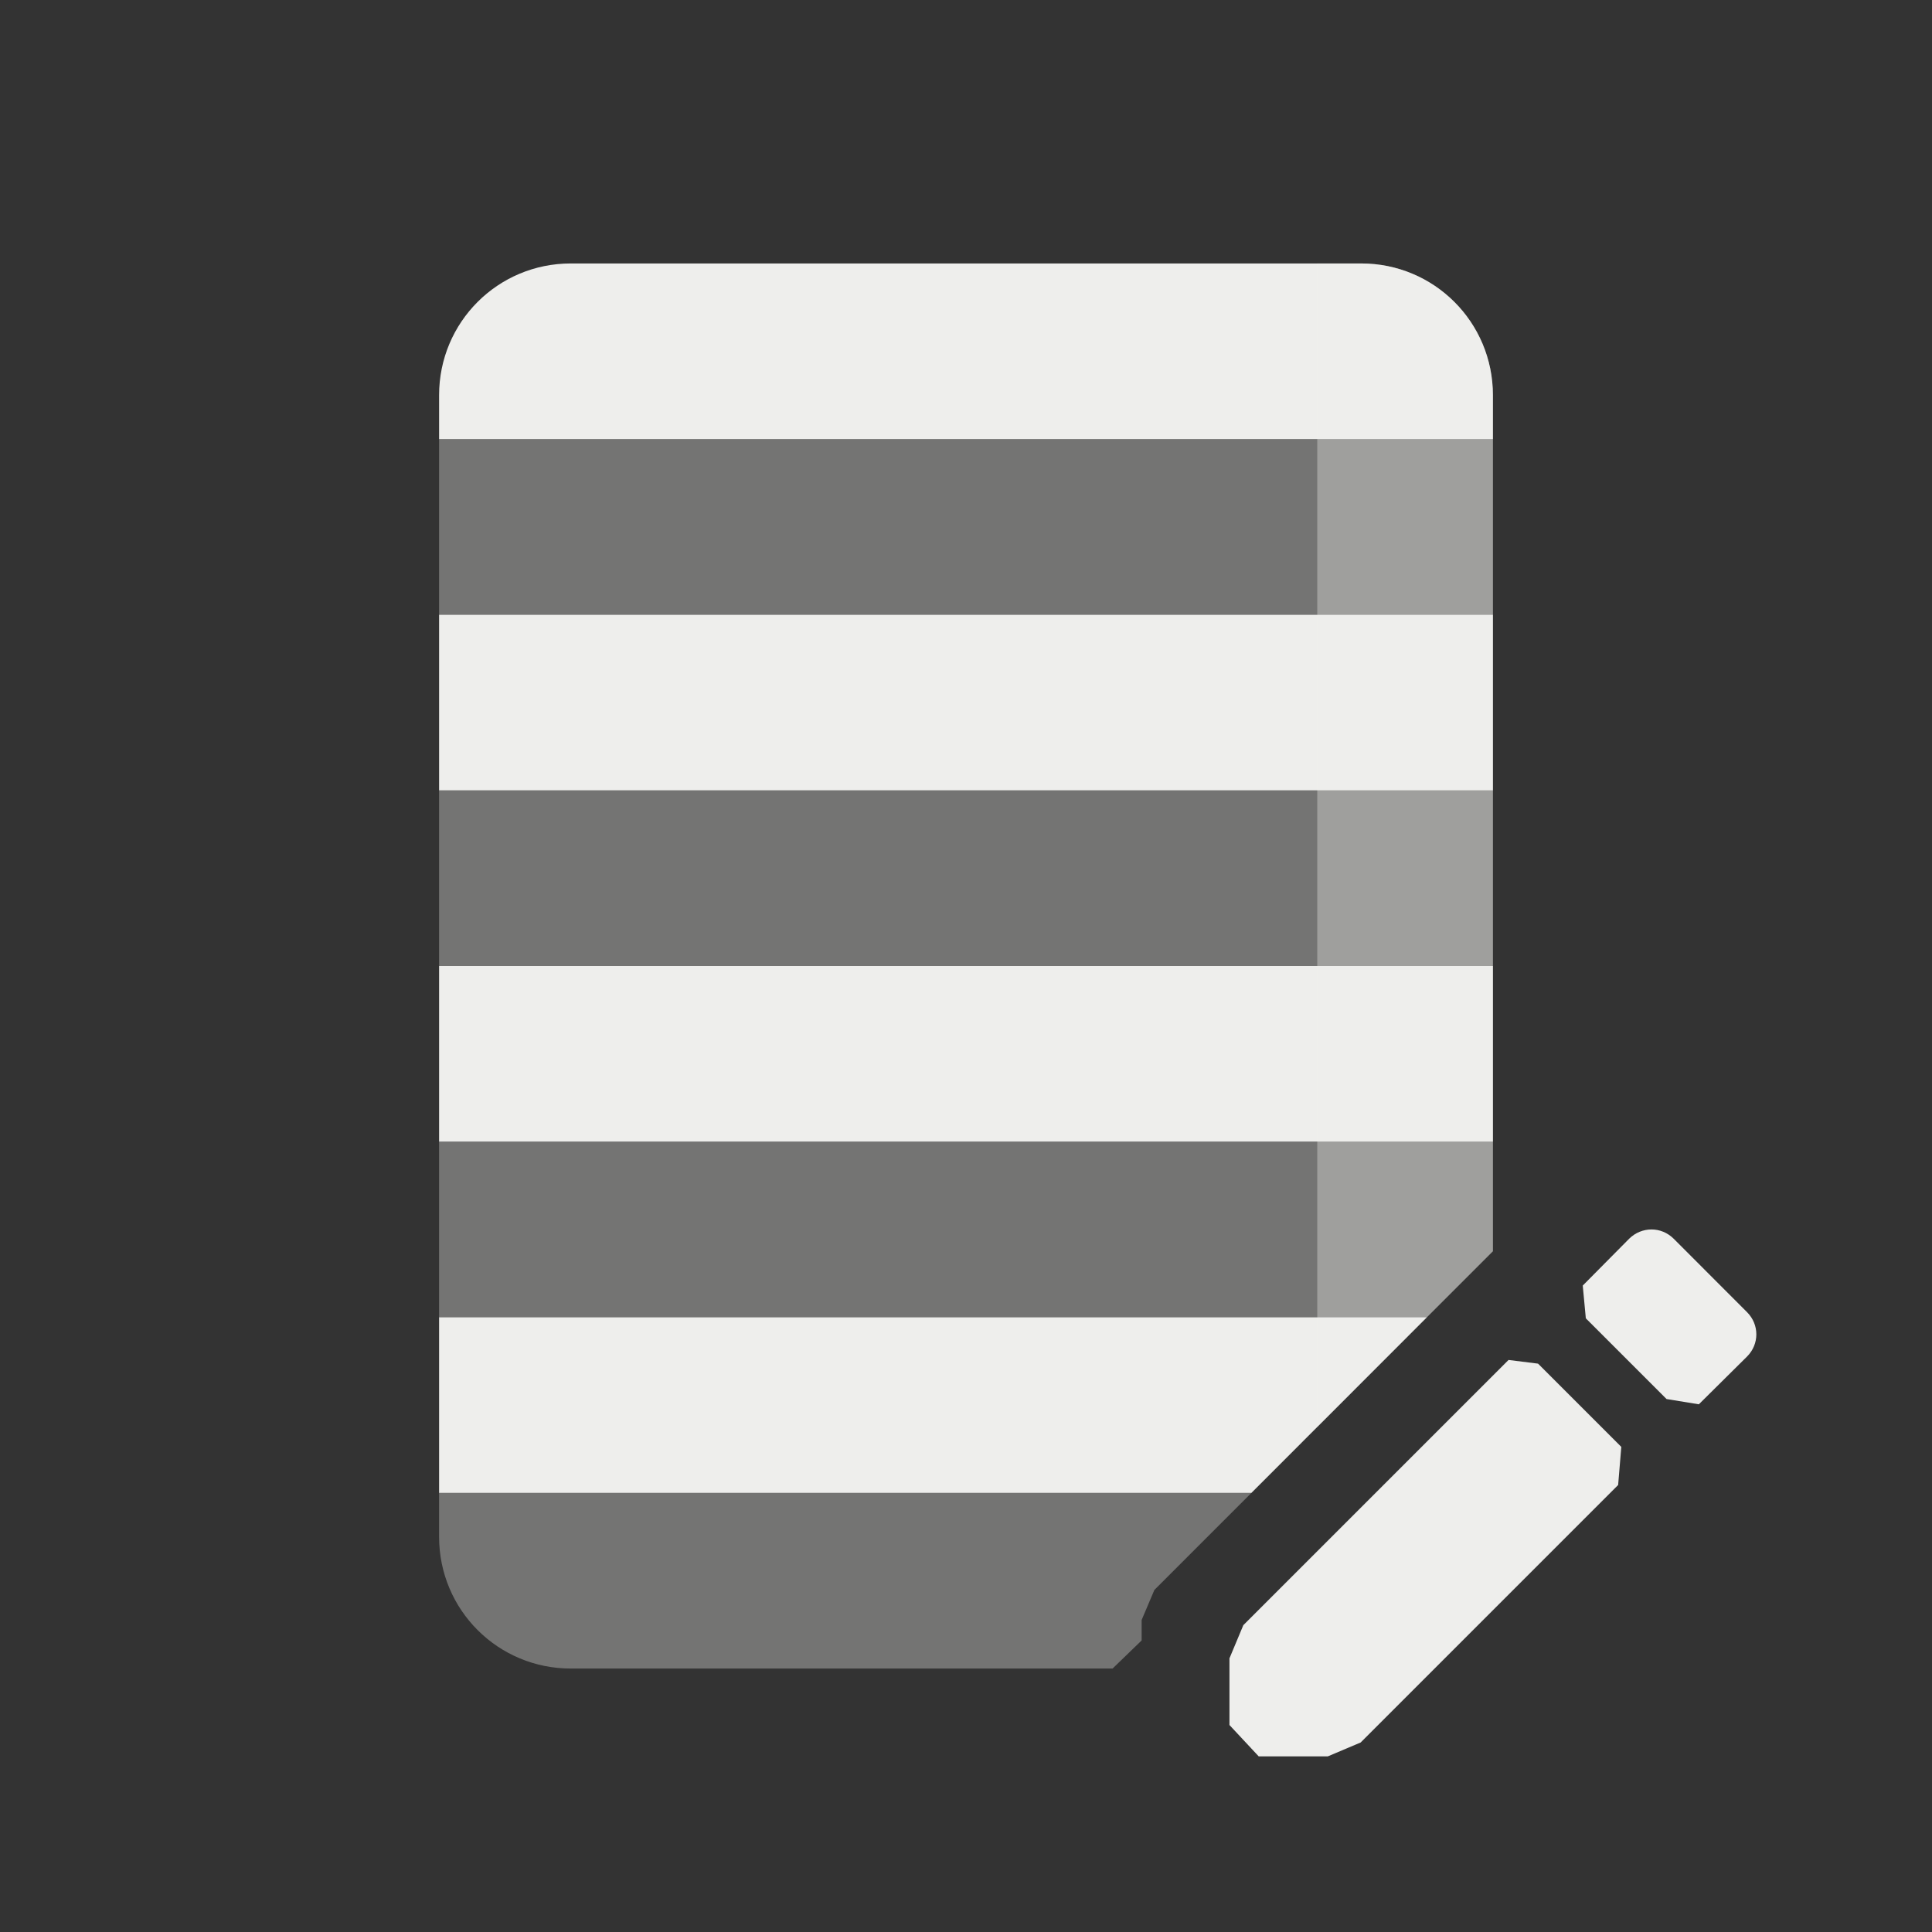 <?xml version="1.0" encoding="UTF-8" standalone="no"?>
<svg
   width="22"
   height="22"
   version="1.1"
   id="svg13"
   sodipodi:docname="account-edit.svg"
   inkscape:version="1.1.2 (0a00cf5339, 2022-02-04)"
   xmlns:inkscape="http://www.inkscape.org/namespaces/inkscape"
   xmlns:sodipodi="http://sodipodi.sourceforge.net/DTD/sodipodi-0.dtd"
   xmlns="http://www.w3.org/2000/svg"
   xmlns:svg="http://www.w3.org/2000/svg">
  <rect width="100%" height="100%" fill="#333333" stroke="none"/>
  <sodipodi:namedview
     id="namedview15"
     pagecolor="#000000"
     bordercolor="#666666"
     borderopacity="1.0"
     inkscape:pageshadow="2"
     inkscape:pageopacity="0"
     inkscape:pagecheckerboard="0"
     showgrid="false"
     inkscape:zoom="34.272727"
     inkscape:cx="10.985411"
     inkscape:cy="11"
     inkscape:window-width="1770"
     inkscape:window-height="966"
     inkscape:window-x="0"
     inkscape:window-y="29"
     inkscape:window-maximized="1"
     inkscape:current-layer="svg13" />
  <defs
     id="defs3">
    <style
       id="current-color-scheme"
       type="text/css">
   .ColorScheme-Text { color:#eeeeec; } .ColorScheme-Highlight { color:#367bf0; } .ColorScheme-NeutralText { color:#ffcc44; } .ColorScheme-PositiveText { color:#3db47e; } .ColorScheme-NegativeText { color:#dd4747; }
  </style>
  </defs>
  <path
     style="fill:currentColor"
     class="ColorScheme-Text"
     d="M 6.5 3 C 5.669 3 5 3.669 5 4.5 L 5 5 L 17 5 L 17 4.5 C 17 3.669 16.331 3 15.5 3 L 6.5 3 z M 5 7 L 5 9 L 17 9 L 17 7 L 5 7 z M 5 11 L 5 13 L 17 13 L 17 11 L 5 11 z M 5 15 L 5 17 L 14.25 17 L 16.248 15 L 5 15 z"
     id="path5" />
  <path
     style="opacity:0.35;fill:currentColor"
     class="ColorScheme-Text"
     d="M 5,5 V 7 H 17 V 5 Z m 0,4 v 2 H 17 V 9 Z m 0,4 v 2 H 16.248 L 17,14.248 V 13 Z m 0,4 v 0.5 C 5,18.331 5.669,19 6.5,19 h 6.169 v 0 L 13,18.68 v -0.233 0 L 13.145,18.105 14.25,17 Z"
     id="path7"
     sodipodi:nodetypes="cccccccccccccccccsscccccccc" />
  <path
     style="opacity:.35;fill:currentColor"
     class="ColorScheme-Text"
     d="M 15,3 V 16.248 L 17,14.248 V 13 11 9 7 5 4.5 C 17,3.669 16.331,3 15.5,3 Z"
     id="path9" />
  <path
     style="fill:currentColor"
     class="ColorScheme-Text"
     d="m 18.806,14 c -0.091,0 -0.183,0.035 -0.254,0.105 l -0.529,0.534 0.035,0.373 v 0 l 0.919,0.919 0.368,0.06 v 0 L 19.894,15.447 c 0.141,-0.141 0.141,-0.364 0,-0.505 L 19.058,14.105 C 18.987,14.035 18.897,14 18.806,14 Z m -1.628,1.486 v 0 L 14.158,18.506 14,18.884 v 0 0.759 L 14.333,20 v 0 h 0.787 l 0.374,-0.158 v 0 l 2.932,-2.932 0.036,-0.434 v 0 l -0.948,-0.948 z"
     id="path11"
     sodipodi:nodetypes="sccccccccccscccccccccccccccc" />
</svg>
